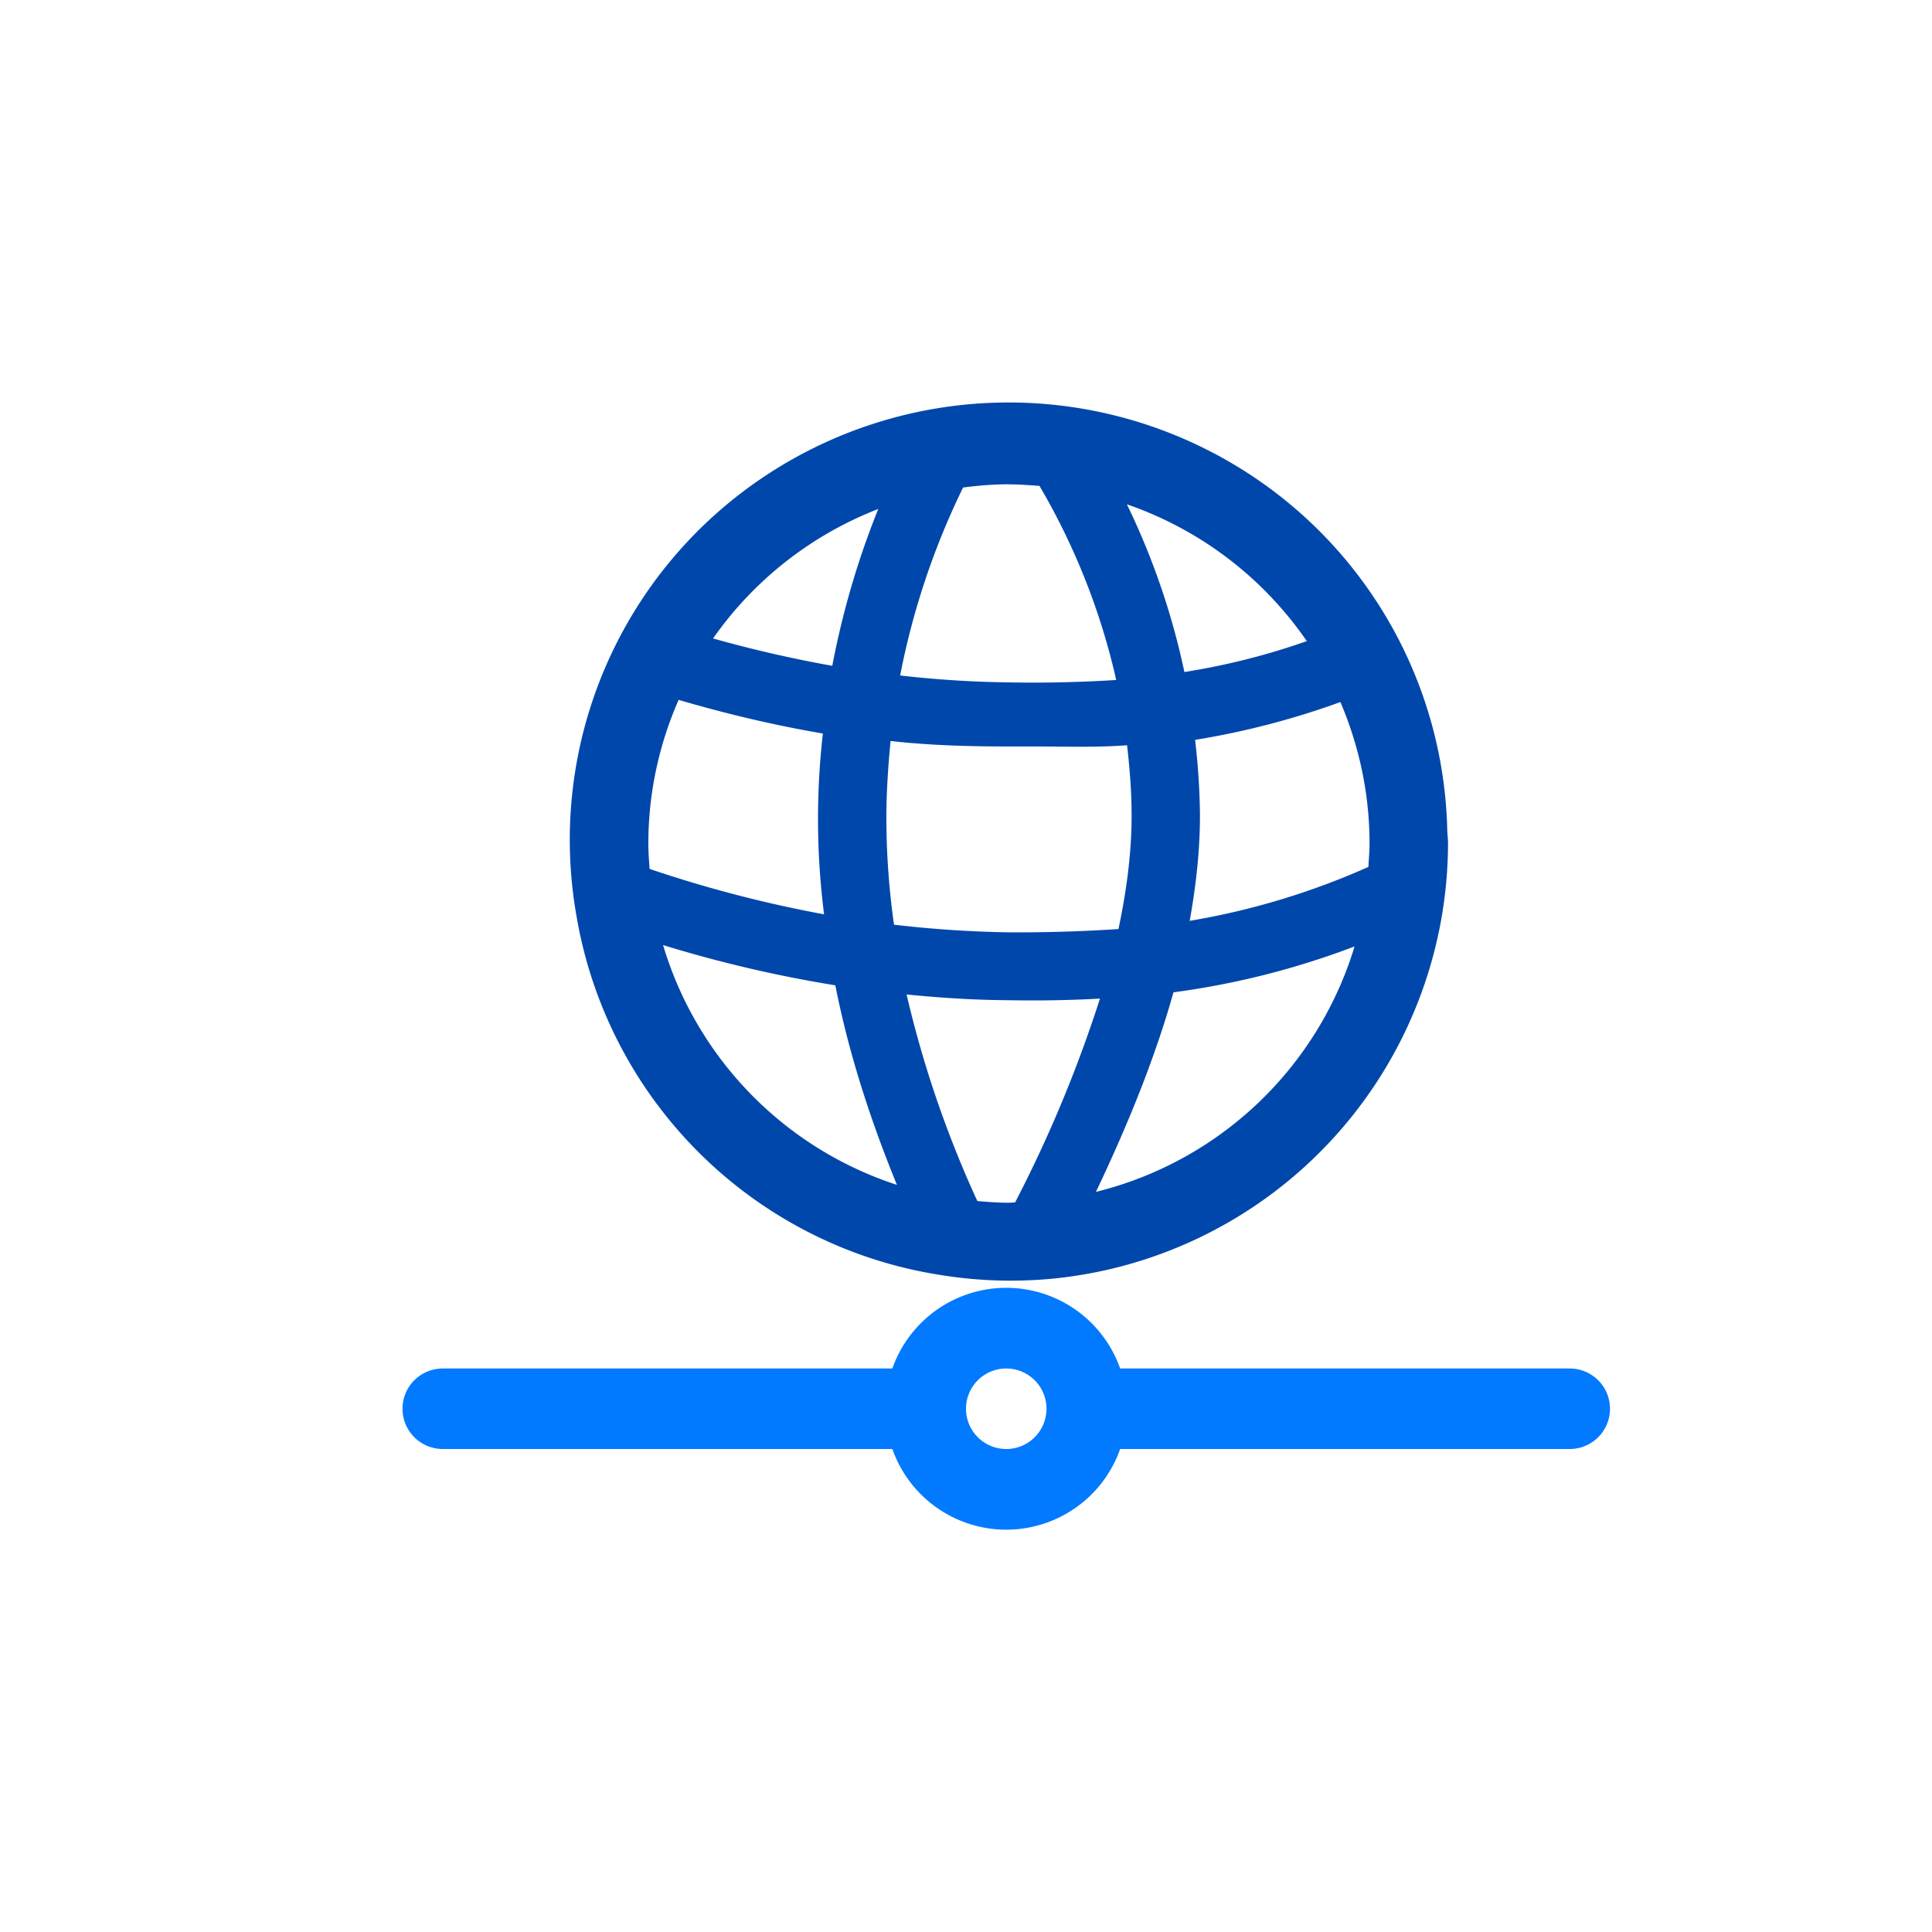 <?xml version="1.0" standalone="no"?><!DOCTYPE svg PUBLIC "-//W3C//DTD SVG 1.1//EN" "http://www.w3.org/Graphics/SVG/1.1/DTD/svg11.dtd"><svg t="1719976410437" class="icon" viewBox="0 0 1024 1024" version="1.1" xmlns="http://www.w3.org/2000/svg" p-id="59604" xmlns:xlink="http://www.w3.org/1999/xlink" width="16" height="16"><path d="M767.488 447.104c0-2.688-0.427-5.248-0.427-7.893a231.595 231.595 0 0 0-126.123-200.235 233.301 233.301 0 0 0-236.843 14.251 231.339 231.339 0 0 0-98.56 232.149 231.765 231.765 0 0 0 191.787 190.208c19.883 3.328 40.107 4.053 60.16 2.176a232.277 232.277 0 0 0 210.005-230.656z m-134.059-54.955c26.24-4.267 52.053-10.965 77.013-20.053 9.813 23.04 15.445 48.341 15.445 75.008 0 4.139-0.427 8.235-0.597 12.373a391.595 391.595 0 0 1-94.72 28.587c3.627-20.267 5.589-39.552 5.419-57.685a376.448 376.448 0 0 0-2.56-38.229z m59.221-52.352a367.787 367.787 0 0 1-64.896 16.384 388.096 388.096 0 0 0-30.464-88.875 191.403 191.403 0 0 1 95.36 72.533z m-157.867 297.685c-5.632 0-11.221-0.427-16.768-0.896a573.013 573.013 0 0 1-37.504-109.483c17.365 1.707 35.499 2.944 54.059 3.029 16.128 0.299 32.299 0.043 48.427-0.853a697.173 697.173 0 0 1-44.971 108.032c-1.152 0-2.133 0.171-3.243 0.171z m0.213-143.317a607.573 607.573 0 0 1-61.141-4.053 402.987 402.987 0 0 1-4.053-59.307c0.128-12.8 1.067-26.197 2.219-38.059 20.053 2.261 40.832 2.901 62.549 2.901h13.397c16.213 0 32.683 0.597 49.408-0.64 1.28 11.307 2.304 23.296 2.389 35.2 0.213 19.2-2.261 40.107-6.955 62.208-19.243 1.28-38.528 1.835-57.813 1.749z m-0.213-237.44c5.461 0 10.837 0.427 16.171 0.811 18.773 32 32.512 66.688 40.661 102.869-18.859 1.195-37.76 1.621-56.619 1.28a563.285 563.285 0 0 1-57.899-3.669 400.128 400.128 0 0 1 33.365-99.627c7.979-1.024 16.043-1.707 24.32-1.707z m-69.291 13.056a444.587 444.587 0 0 0-24.363 83.115 662.229 662.229 0 0 1-63.189-14.507 191.317 191.317 0 0 1 87.552-68.608zM343.637 447.147c0-27.093 5.803-52.864 16.043-76.203 22.741 6.656 48.213 13.013 76.459 17.835-3.627 31.829-3.413 64 0.64 95.829a661.76 661.76 0 0 1-92.459-24.064c-0.341-4.437-0.683-8.875-0.683-13.397z m7.808 53.76a677.973 677.973 0 0 0 91.307 21.333c6.827 34.731 18.005 70.016 32.64 105.771a191.147 191.147 0 0 1-123.947-127.104z m229.419 130.816c18.091-37.931 32.043-73.387 41.088-105.771 32.853-4.352 65.067-12.544 96-24.32a191.147 191.147 0 0 1-137.088 130.091z" fill="#0047AB" p-id="59605"></path><path d="M472.96 725.333a64 64 0 0 1 120.747 0H832a21.333 21.333 0 1 1 0 42.667h-238.293a64 64 0 0 1-120.747 0H234.667a21.333 21.333 0 1 1 0-42.667h238.293z m60.373 42.667a21.333 21.333 0 1 0 0-42.667 21.333 21.333 0 0 0 0 42.667z" fill="#027AFF" p-id="59606"></path></svg>